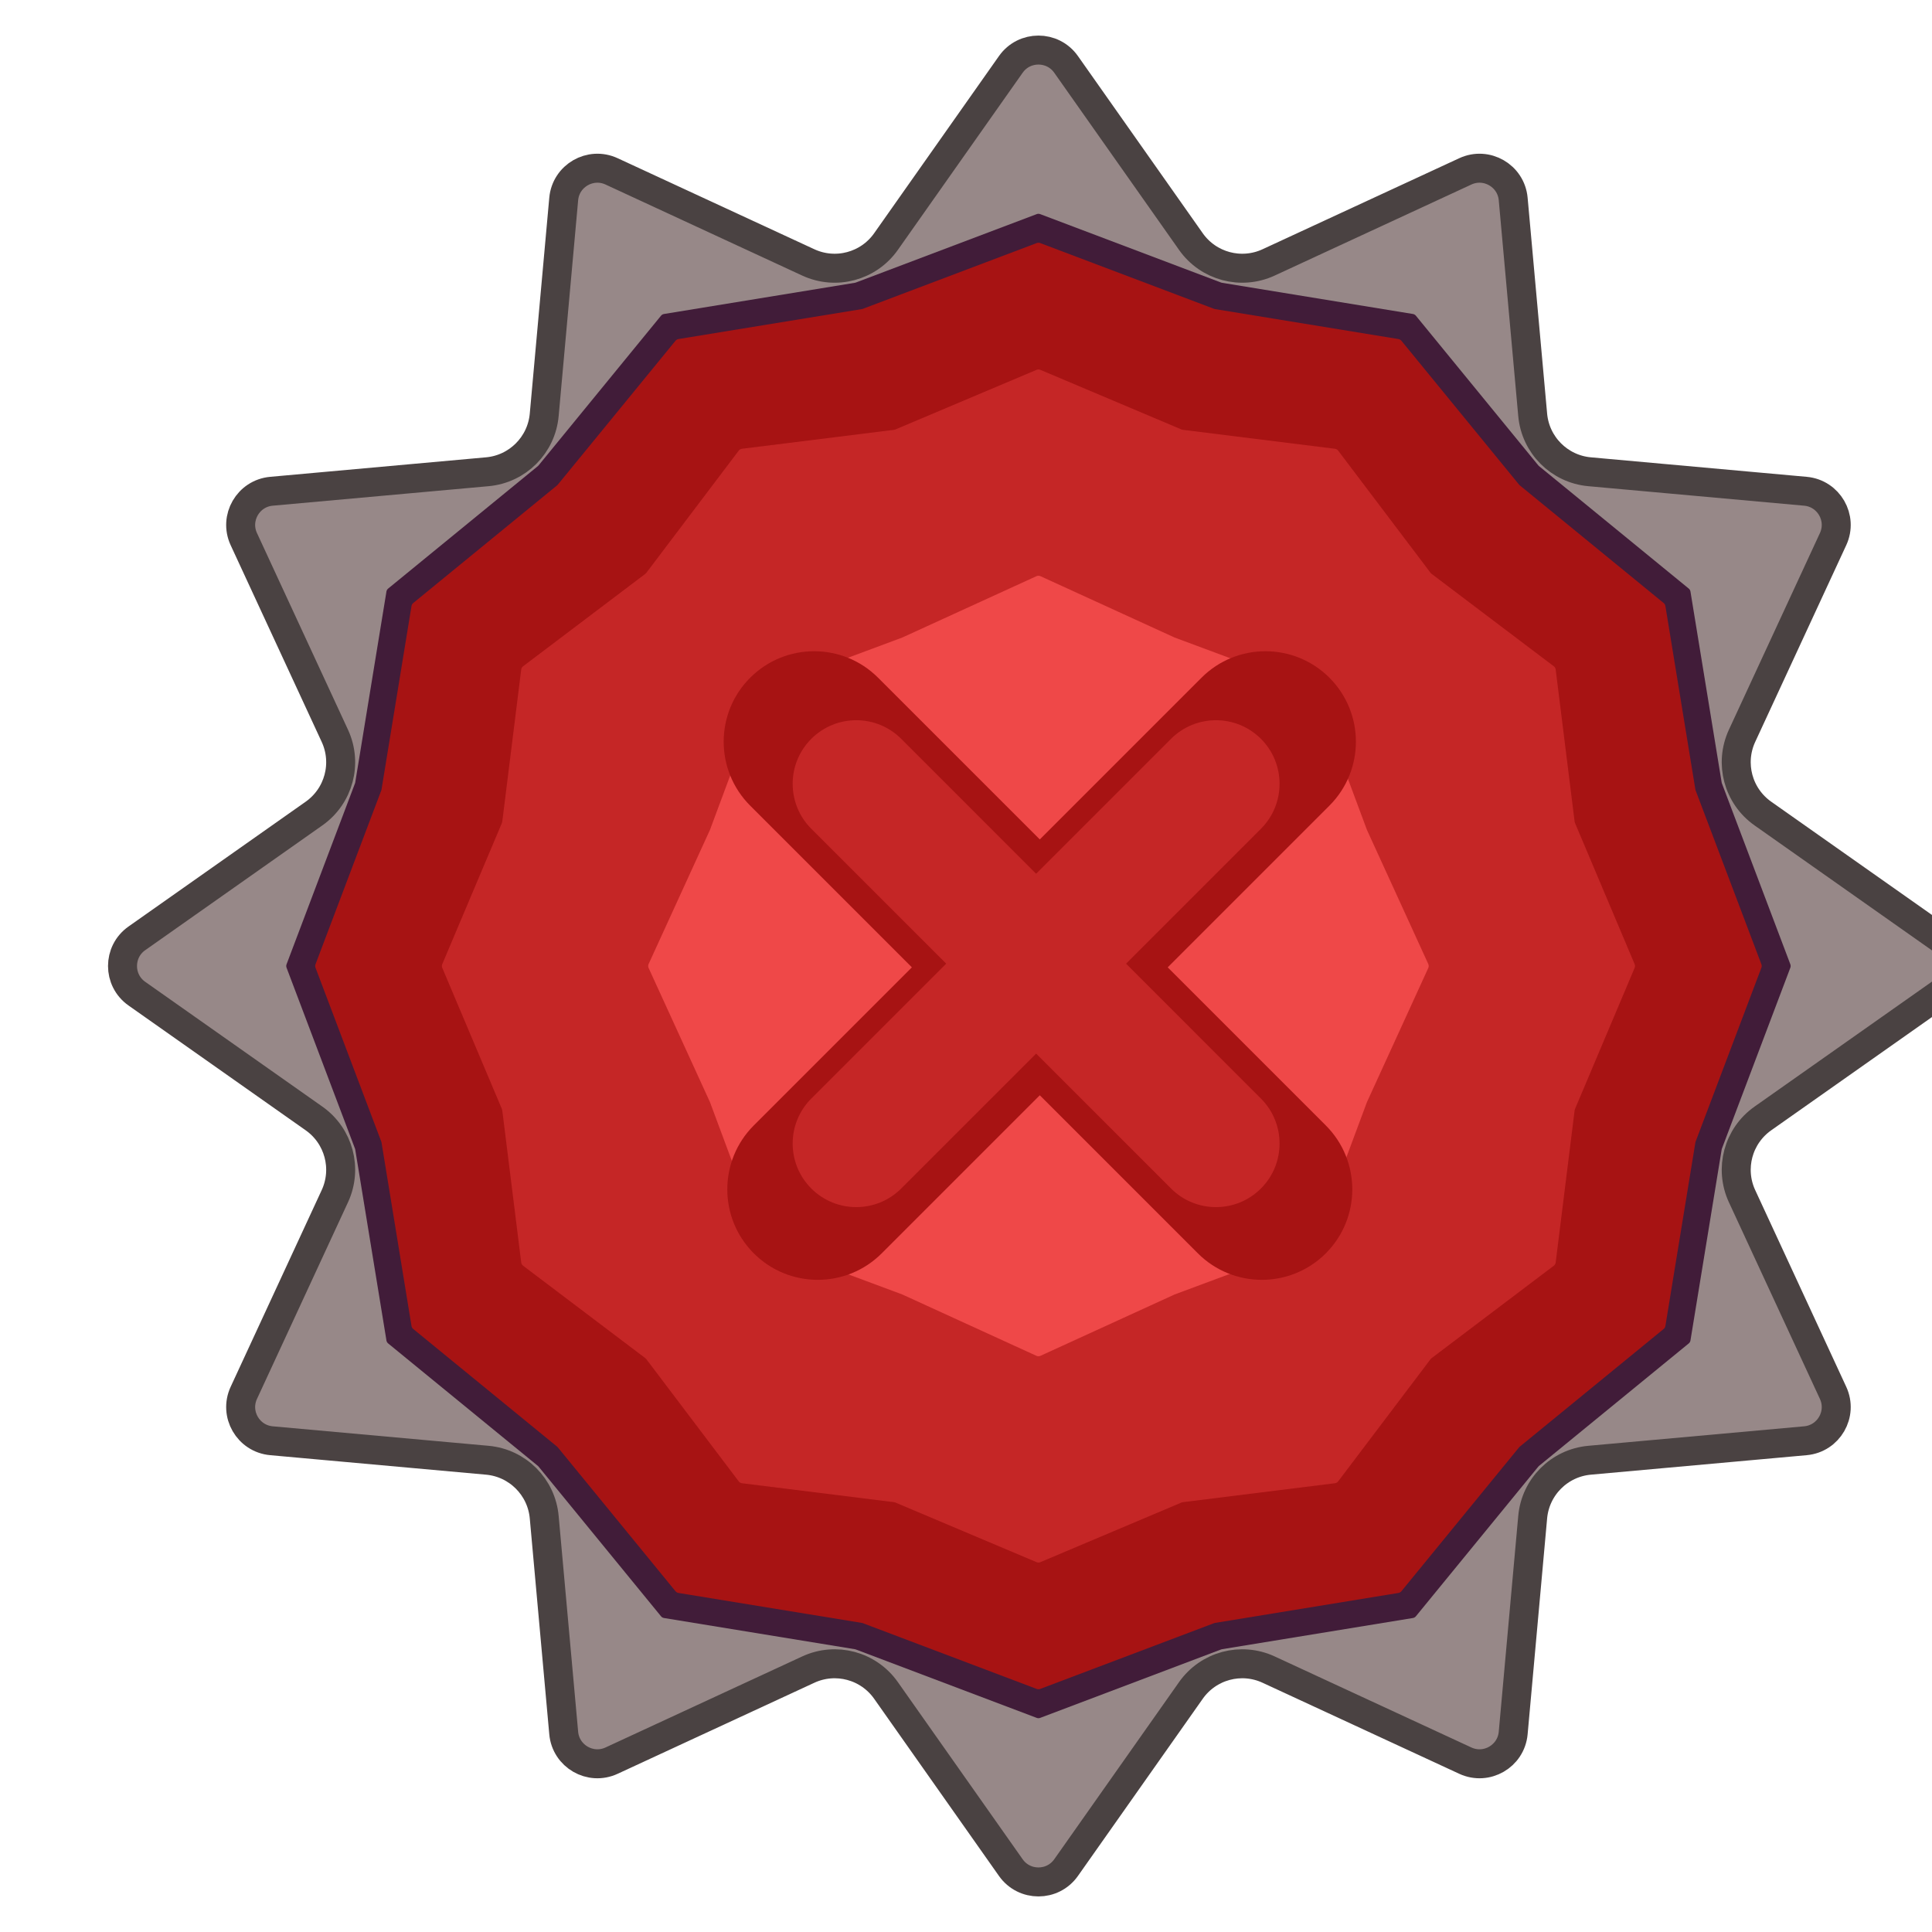 <svg width="400" height="400" viewBox="0 0 400 400" fill="none" xmlns="http://www.w3.org/2000/svg">
<g clip-path="url(#clip0_113_154)">
<path d="M220.723 13.333L246.566 50.019C250.183 55.153 256.954 56.968 262.654 54.329L303.378 35.48C307.772 33.446 312.854 36.381 313.29 41.203L317.327 85.895C317.893 92.15 322.849 97.107 329.105 97.672L373.797 101.71C378.619 102.146 381.554 107.228 379.52 111.622L360.671 152.346C358.032 158.046 359.847 164.817 364.982 168.434L401.667 194.277C405.625 197.066 405.625 202.934 401.667 205.723L364.982 231.566C359.847 235.183 358.032 241.954 360.671 247.654L379.52 288.378C381.554 292.772 378.619 297.854 373.797 298.29L329.105 302.327C322.849 302.893 317.893 307.849 317.327 314.105L313.29 358.797C312.854 363.619 307.772 366.554 303.378 364.52L262.654 345.671C256.954 343.032 250.183 344.847 246.566 349.982L220.723 386.667C217.934 390.625 212.066 390.625 209.277 386.667L183.434 349.982C179.817 344.847 173.046 343.032 167.346 345.671L126.622 364.52C122.228 366.554 117.146 363.619 116.71 358.797L112.673 314.105C112.107 307.849 107.151 302.893 100.895 302.327L56.203 298.29C51.381 297.854 48.446 292.772 50.48 288.378L69.329 247.654C71.968 241.954 70.153 235.183 65.019 231.566L28.333 205.723C24.375 202.934 24.375 197.066 28.333 194.277L65.019 168.434C70.153 164.817 71.968 158.046 69.329 152.346L50.48 111.622C48.446 107.228 51.381 102.146 56.203 101.71L100.895 97.672C107.151 97.107 112.107 92.15 112.673 85.895L116.71 41.203C117.146 36.381 122.228 33.446 126.622 35.48L167.346 54.329C173.046 56.968 179.817 55.153 183.434 50.019L209.277 13.333C212.066 9.375 217.934 9.375 220.723 13.333Z" fill="#978888" stroke="#4A4242" stroke-width="6"/>
<path d="M214.646 44.329C214.874 44.242 215.126 44.242 215.354 44.329L252.812 58.498C252.874 58.522 252.939 58.539 253.005 58.55L292.529 65.008C292.77 65.047 292.988 65.173 293.142 65.362L318.497 96.362C318.539 96.413 318.587 96.461 318.638 96.503L349.638 121.858C349.827 122.012 349.953 122.23 349.992 122.471L356.45 161.995C356.461 162.061 356.478 162.126 356.502 162.188L370.671 199.646C370.758 199.874 370.758 200.126 370.671 200.354L356.502 237.812C356.478 237.874 356.461 237.939 356.45 238.005L349.992 277.529C349.953 277.77 349.827 277.988 349.638 278.142L318.638 303.497C318.587 303.539 318.539 303.587 318.497 303.638L293.142 334.638C292.988 334.827 292.77 334.953 292.529 334.992L253.005 341.45C252.939 341.461 252.874 341.478 252.812 341.502L215.354 355.671C215.126 355.758 214.874 355.758 214.646 355.671L177.188 341.502C177.126 341.478 177.061 341.461 176.995 341.45L137.471 334.992C137.23 334.953 137.012 334.827 136.858 334.638L111.503 303.638C111.461 303.587 111.413 303.539 111.362 303.497L80.362 278.142C80.173 277.988 80.047 277.77 80.008 277.529L73.55 238.005C73.539 237.939 73.522 237.874 73.498 237.812L59.329 200.354C59.242 200.126 59.242 199.874 59.329 199.646L73.498 162.188C73.522 162.126 73.539 162.061 73.55 161.995L80.008 122.471C80.047 122.23 80.173 122.012 80.362 121.858L111.362 96.503C111.413 96.461 111.461 96.413 111.503 96.362L136.858 65.362C137.012 65.173 137.23 65.047 137.471 65.008L176.995 58.55C177.061 58.539 177.126 58.522 177.188 58.498L214.646 44.329Z" fill="#411C39"/>
<path d="M214.646 50.321C214.874 50.235 215.126 50.235 215.354 50.321L251.354 63.939C251.417 63.963 251.481 63.98 251.547 63.991L289.533 70.197C289.774 70.237 289.992 70.362 290.146 70.551L314.514 100.345C314.556 100.396 314.604 100.444 314.655 100.486L344.449 124.854C344.637 125.008 344.763 125.226 344.803 125.467L351.009 163.453C351.02 163.519 351.037 163.583 351.061 163.646L364.679 199.646C364.765 199.874 364.765 200.126 364.679 200.354L351.061 236.354C351.037 236.417 351.02 236.481 351.009 236.547L344.803 274.533C344.763 274.774 344.637 274.992 344.449 275.146L314.655 299.514C314.604 299.556 314.556 299.604 314.514 299.655L290.146 329.449C289.992 329.637 289.774 329.763 289.533 329.803L251.547 336.009C251.481 336.02 251.417 336.037 251.354 336.061L215.354 349.679C215.126 349.765 214.874 349.765 214.646 349.679L178.646 336.061C178.583 336.037 178.519 336.02 178.453 336.009L140.467 329.803C140.226 329.763 140.008 329.637 139.854 329.449L115.486 299.655C115.444 299.604 115.396 299.556 115.345 299.514L85.551 275.146C85.362 274.992 85.237 274.774 85.197 274.533L78.991 236.547C78.98 236.481 78.963 236.417 78.939 236.354L65.321 200.354C65.235 200.126 65.235 199.874 65.321 199.646L78.939 163.646C78.963 163.583 78.98 163.519 78.991 163.453L85.197 125.467C85.237 125.226 85.362 125.008 85.551 124.854L115.345 100.486C115.396 100.444 115.444 100.396 115.486 100.345L139.854 70.551C140.008 70.362 140.226 70.237 140.467 70.197L178.453 63.991C178.519 63.98 178.583 63.963 178.646 63.939L214.646 50.321Z" fill="#A71313"/>
<path d="M214.611 76.569C214.86 76.464 215.14 76.464 215.389 76.569L244.622 88.919C244.707 88.955 244.796 88.979 244.887 88.99L276.379 92.911C276.647 92.944 276.89 93.085 277.053 93.3L296.194 118.612C296.249 118.685 296.315 118.751 296.388 118.806L321.7 137.947C321.915 138.11 322.056 138.353 322.089 138.621L326.01 170.113C326.021 170.204 326.045 170.293 326.081 170.378L338.431 199.611C338.536 199.86 338.536 200.14 338.431 200.389L326.081 229.622C326.045 229.707 326.021 229.796 326.01 229.887L322.089 261.379C322.056 261.647 321.915 261.89 321.7 262.053L296.388 281.194C296.315 281.249 296.249 281.315 296.194 281.388L277.053 306.7C276.89 306.915 276.647 307.056 276.379 307.089L244.887 311.01C244.796 311.021 244.707 311.045 244.622 311.081L215.389 323.431C215.14 323.536 214.86 323.536 214.611 323.431L185.378 311.081C185.293 311.045 185.204 311.021 185.113 311.01L153.621 307.089C153.353 307.056 153.11 306.915 152.947 306.7L133.806 281.388C133.751 281.315 133.685 281.249 133.612 281.194L108.3 262.053C108.085 261.89 107.944 261.647 107.911 261.379L103.99 229.887C103.979 229.796 103.955 229.707 103.919 229.622L91.569 200.389C91.464 200.14 91.464 199.86 91.569 199.611L103.919 170.378C103.955 170.293 103.979 170.204 103.99 170.113L107.911 138.621C107.944 138.353 108.085 138.11 108.3 137.947L133.612 118.806C133.685 118.751 133.751 118.685 133.806 118.612L152.947 93.3C153.11 93.085 153.353 92.944 153.621 92.911L185.113 88.99C185.204 88.979 185.293 88.955 185.378 88.919L214.611 76.569Z" fill="#C52626"/>
<path d="M214.584 119.291C214.848 119.171 215.152 119.171 215.416 119.291L243.172 131.986L271.776 142.636C272.048 142.738 272.262 142.952 272.364 143.224L283.014 171.828L295.709 199.584C295.829 199.848 295.829 200.152 295.709 200.416L283.014 228.172L272.364 256.776C272.262 257.048 272.048 257.262 271.776 257.364L243.172 268.014L215.416 280.709C215.152 280.829 214.848 280.829 214.584 280.709L186.828 268.014L158.224 257.364C157.952 257.262 157.738 257.048 157.636 256.776L146.986 228.172L134.291 200.416C134.171 200.152 134.171 199.848 134.291 199.584L146.986 171.828L157.636 143.224C157.738 142.952 157.952 142.738 158.224 142.636L186.828 131.986L214.584 119.291Z" fill="#EF4848"/>
<path fill-rule="evenodd" clip-rule="evenodd" d="M156.065 259.492C163.379 266.805 175.236 266.805 182.549 259.492L215.279 226.762L248.008 259.492C255.321 266.805 267.178 266.805 274.492 259.492C281.805 252.179 281.805 240.322 274.492 233.008L241.762 200.279L275.241 166.8C282.554 159.487 282.554 147.63 275.241 140.316C267.928 133.003 256.071 133.003 248.757 140.316L215.279 173.795L181.8 140.316C174.487 133.003 162.63 133.003 155.316 140.316C148.003 147.63 148.003 159.487 155.316 166.8L188.795 200.279L156.065 233.008C148.752 240.322 148.752 252.179 156.065 259.492Z" fill="#A71313"/>
<path fill-rule="evenodd" clip-rule="evenodd" d="M167.969 246.065C173.111 251.207 181.447 251.207 186.588 246.065L214.517 218.136L242.446 246.065C247.587 251.207 255.923 251.207 261.065 246.065C266.206 240.923 266.206 232.587 261.065 227.446L233.136 199.517L261.065 171.589C266.206 166.447 266.206 158.111 261.065 152.969C255.923 147.828 247.587 147.828 242.446 152.969L214.517 180.898L186.588 152.969C181.447 147.828 173.111 147.828 167.969 152.969C162.828 158.111 162.828 166.447 167.969 171.589L195.898 199.517L167.969 227.446C162.828 232.587 162.828 240.924 167.969 246.065Z" fill="#C52626"/>
</g>
<defs>
<clipPath id="clip0_113_154">
<rect width="400" height="400" fill="white"/>
</clipPath>
</defs>
</svg>
